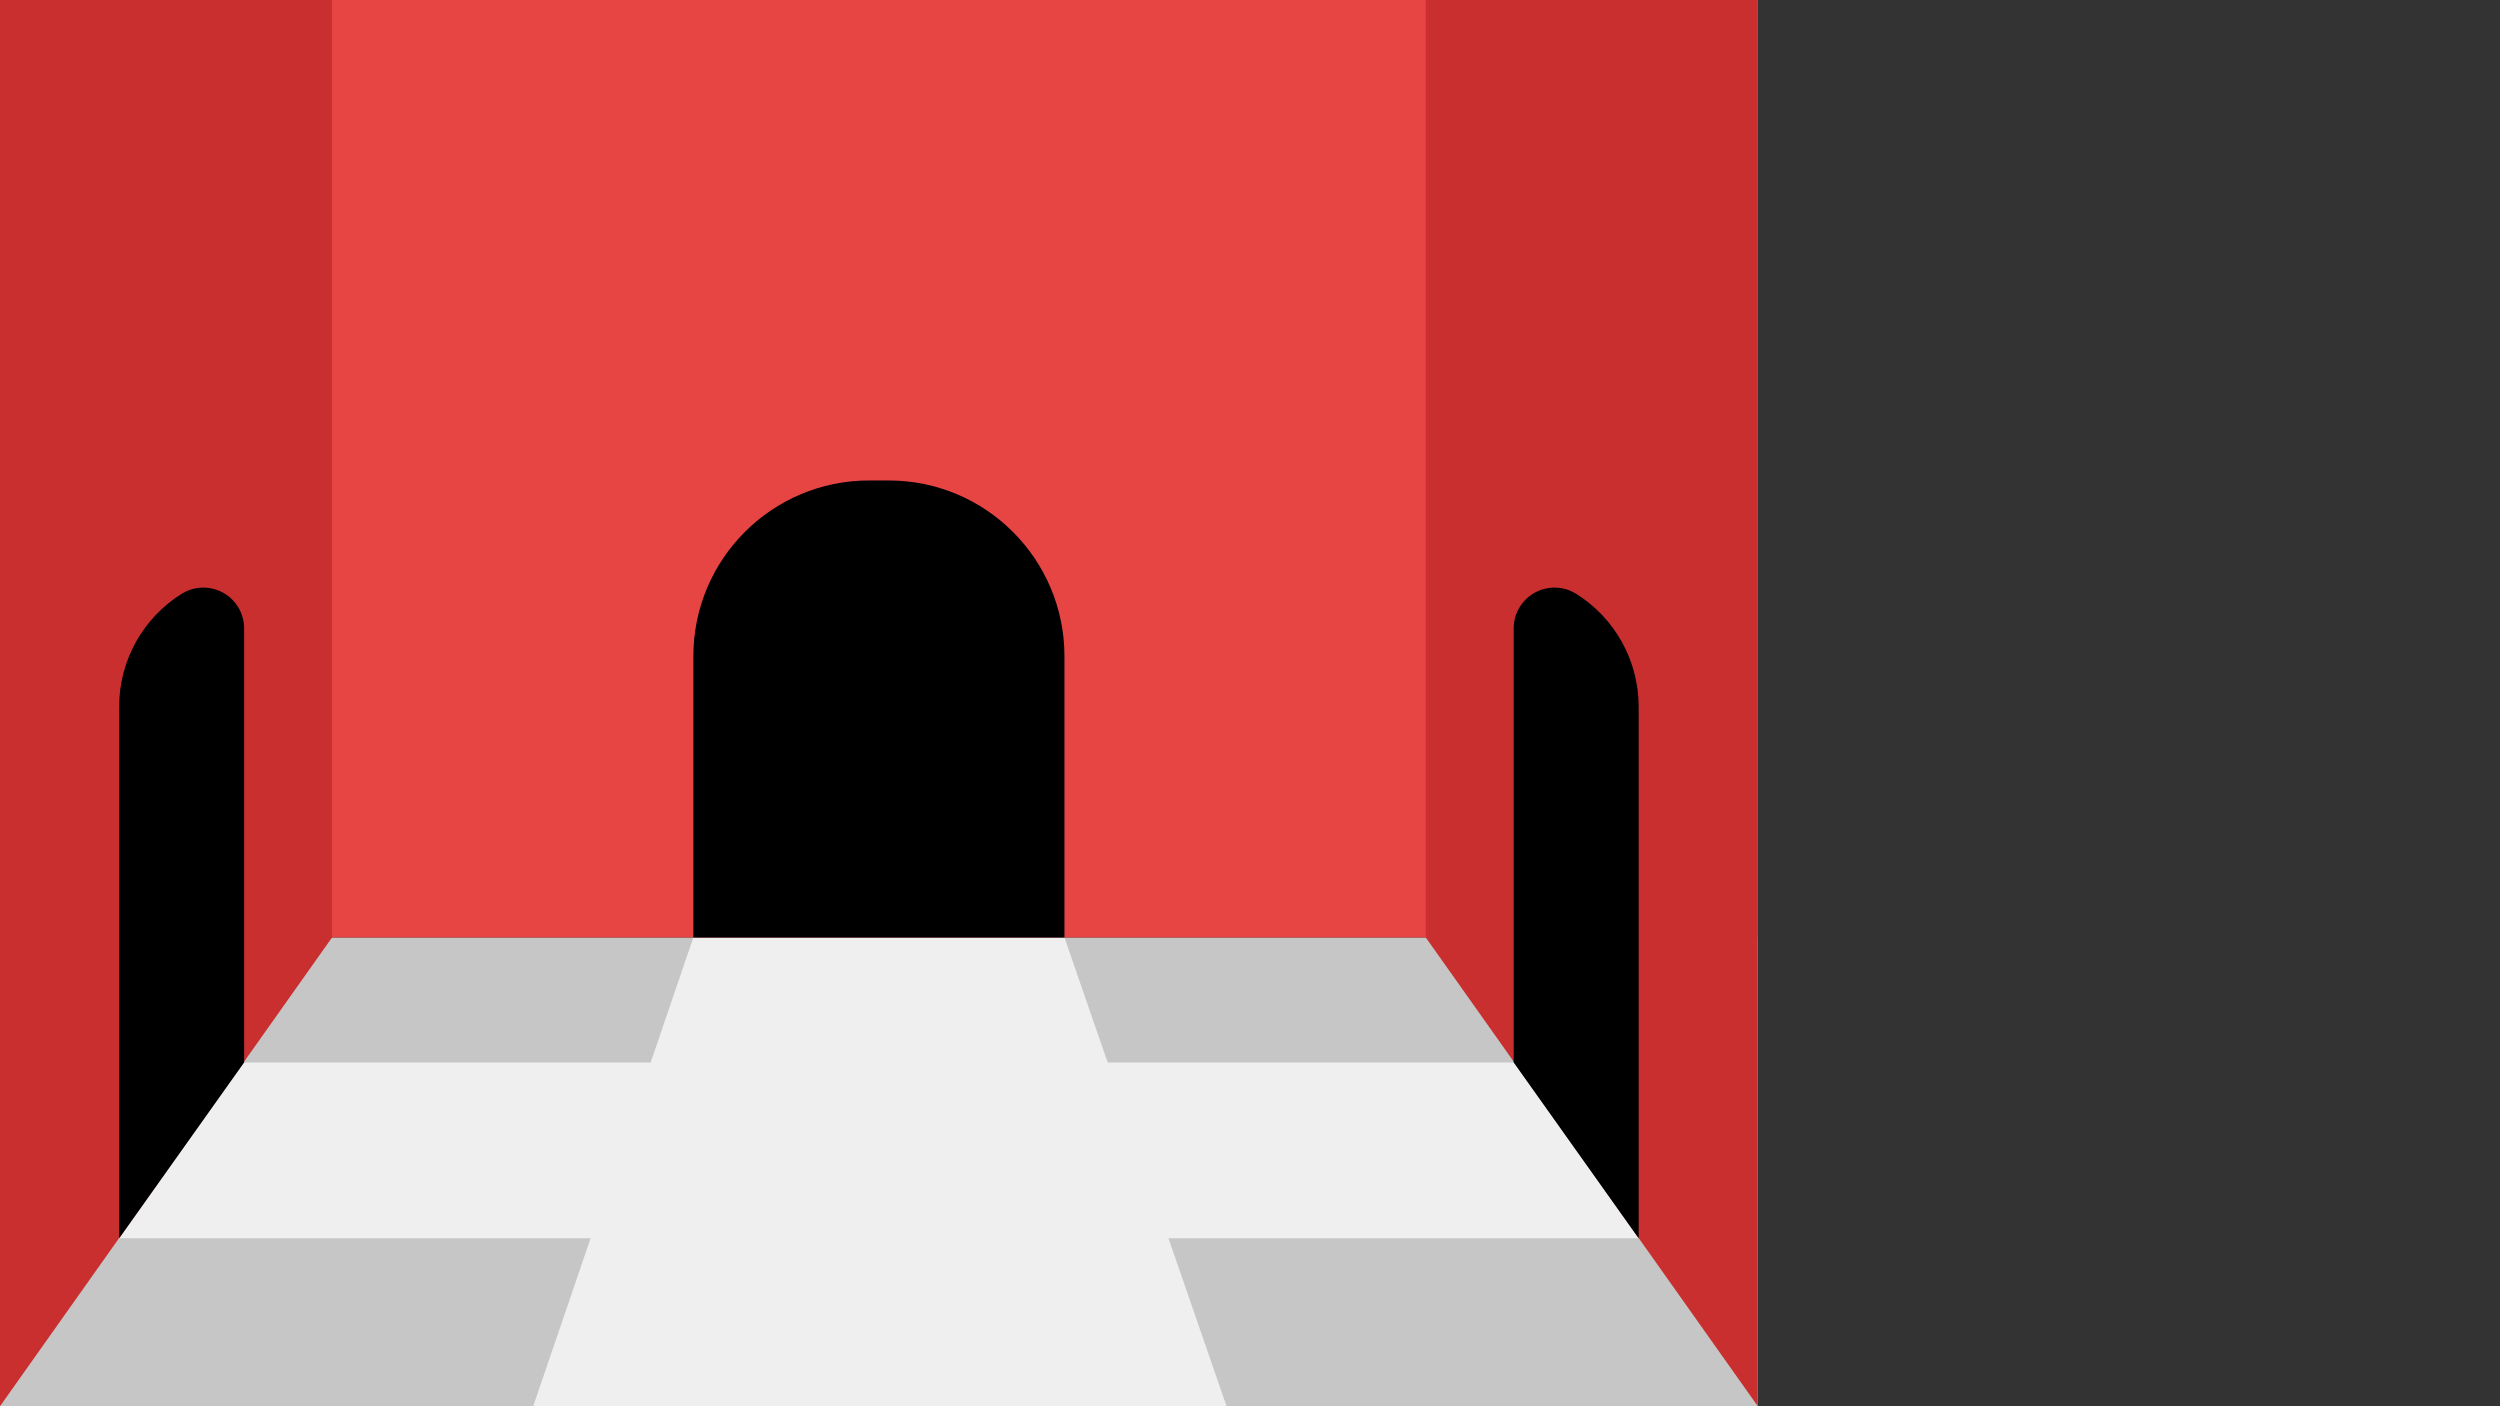 <?xml version="1.0" encoding="UTF-8"?>
<svg width="100%" height="100%" viewBox="0 0 1280 720" version="1.1" xmlns="http://www.w3.org/2000/svg" xmlns:xlink="http://www.w3.org/1999/xlink">
    <rect x="0" y="0" width="1280" height="720" fill="#333333" stroke="none"/>
    <title>BOARD2</title>
    <g id="BOARD2" stroke="none" stroke-width="1" fill="none" fill-rule="evenodd">
        <g id="SCENE">
            <g id="BACKGROUND">
                <rect id="Rectangle-Copy-2" stroke="#FFFFFF" transform="translate(450, 360) scale(-1, 1) translate(-450, -360) " x="0.5" y="0.5" width="899" height="719"></rect>
                <rect id="Rectangle-Copy-3" fill="#C6C6C6" transform="translate(450, 600) scale(-1, 1) translate(-450, -600) " x="0" y="480" width="900" height="240"></rect>
                <polygon id="Path-8" fill="#EFEFEF" points="355 480 273 720 628 720 545 480"></polygon>
                <polygon id="Path-17" fill="#EFEFEF" points="61 634 839 634 775 544 125 544"></polygon>
                <rect id="Rectangle-Copy-4" fill="#E74444" transform="translate(450, 240) scale(-1, -1) translate(-450, -240) " x="0" y="0" width="900" height="480"></rect>
            </g>
            <polygon id="Path-16" fill="#C92F2F" points="170 480 170 0 0 0 0 720"></polygon>
            <polygon id="Path-16-Copy" fill="#C92F2F" transform="translate(815, 360) scale(-1, 1) translate(-815, -360) " points="900 480 900 0 730 0 730 720"></polygon>
            <g id="FOREGROUND" transform="translate(61, 246)" fill="#000000">
                <path d="M384,0 L394,0 C443.706,-9.13077564e-15 484,40.294 484,90 L484,234 L484,234 L294,234 L294,90 C294,40.294 334.294,9.13077564e-15 384,0 Z" id="Rectangle"></path>
                <path d="M32,58.033 C41.787,51.906 54.687,54.873 60.814,64.66 C62.896,67.986 64,71.83 64,75.753 L64,297.934 L64,297.934 L0,388 L0,115.82 C-2.87651386e-15,92.331 12.091,70.497 32,58.033 Z" id="door_01"></path>
                <path d="M746,58.033 C755.787,51.906 768.687,54.873 774.814,64.66 C776.896,67.986 778,71.83 778,75.753 L778,297.934 L778,297.934 L714,388 L714,115.82 C714,92.331 726.091,70.497 746,58.033 Z" id="Rectangle-Copy-5" transform="translate(746, 213) scale(-1, 1) translate(-746, -213) "></path>
            </g>
        </g>
    </g>
</svg>